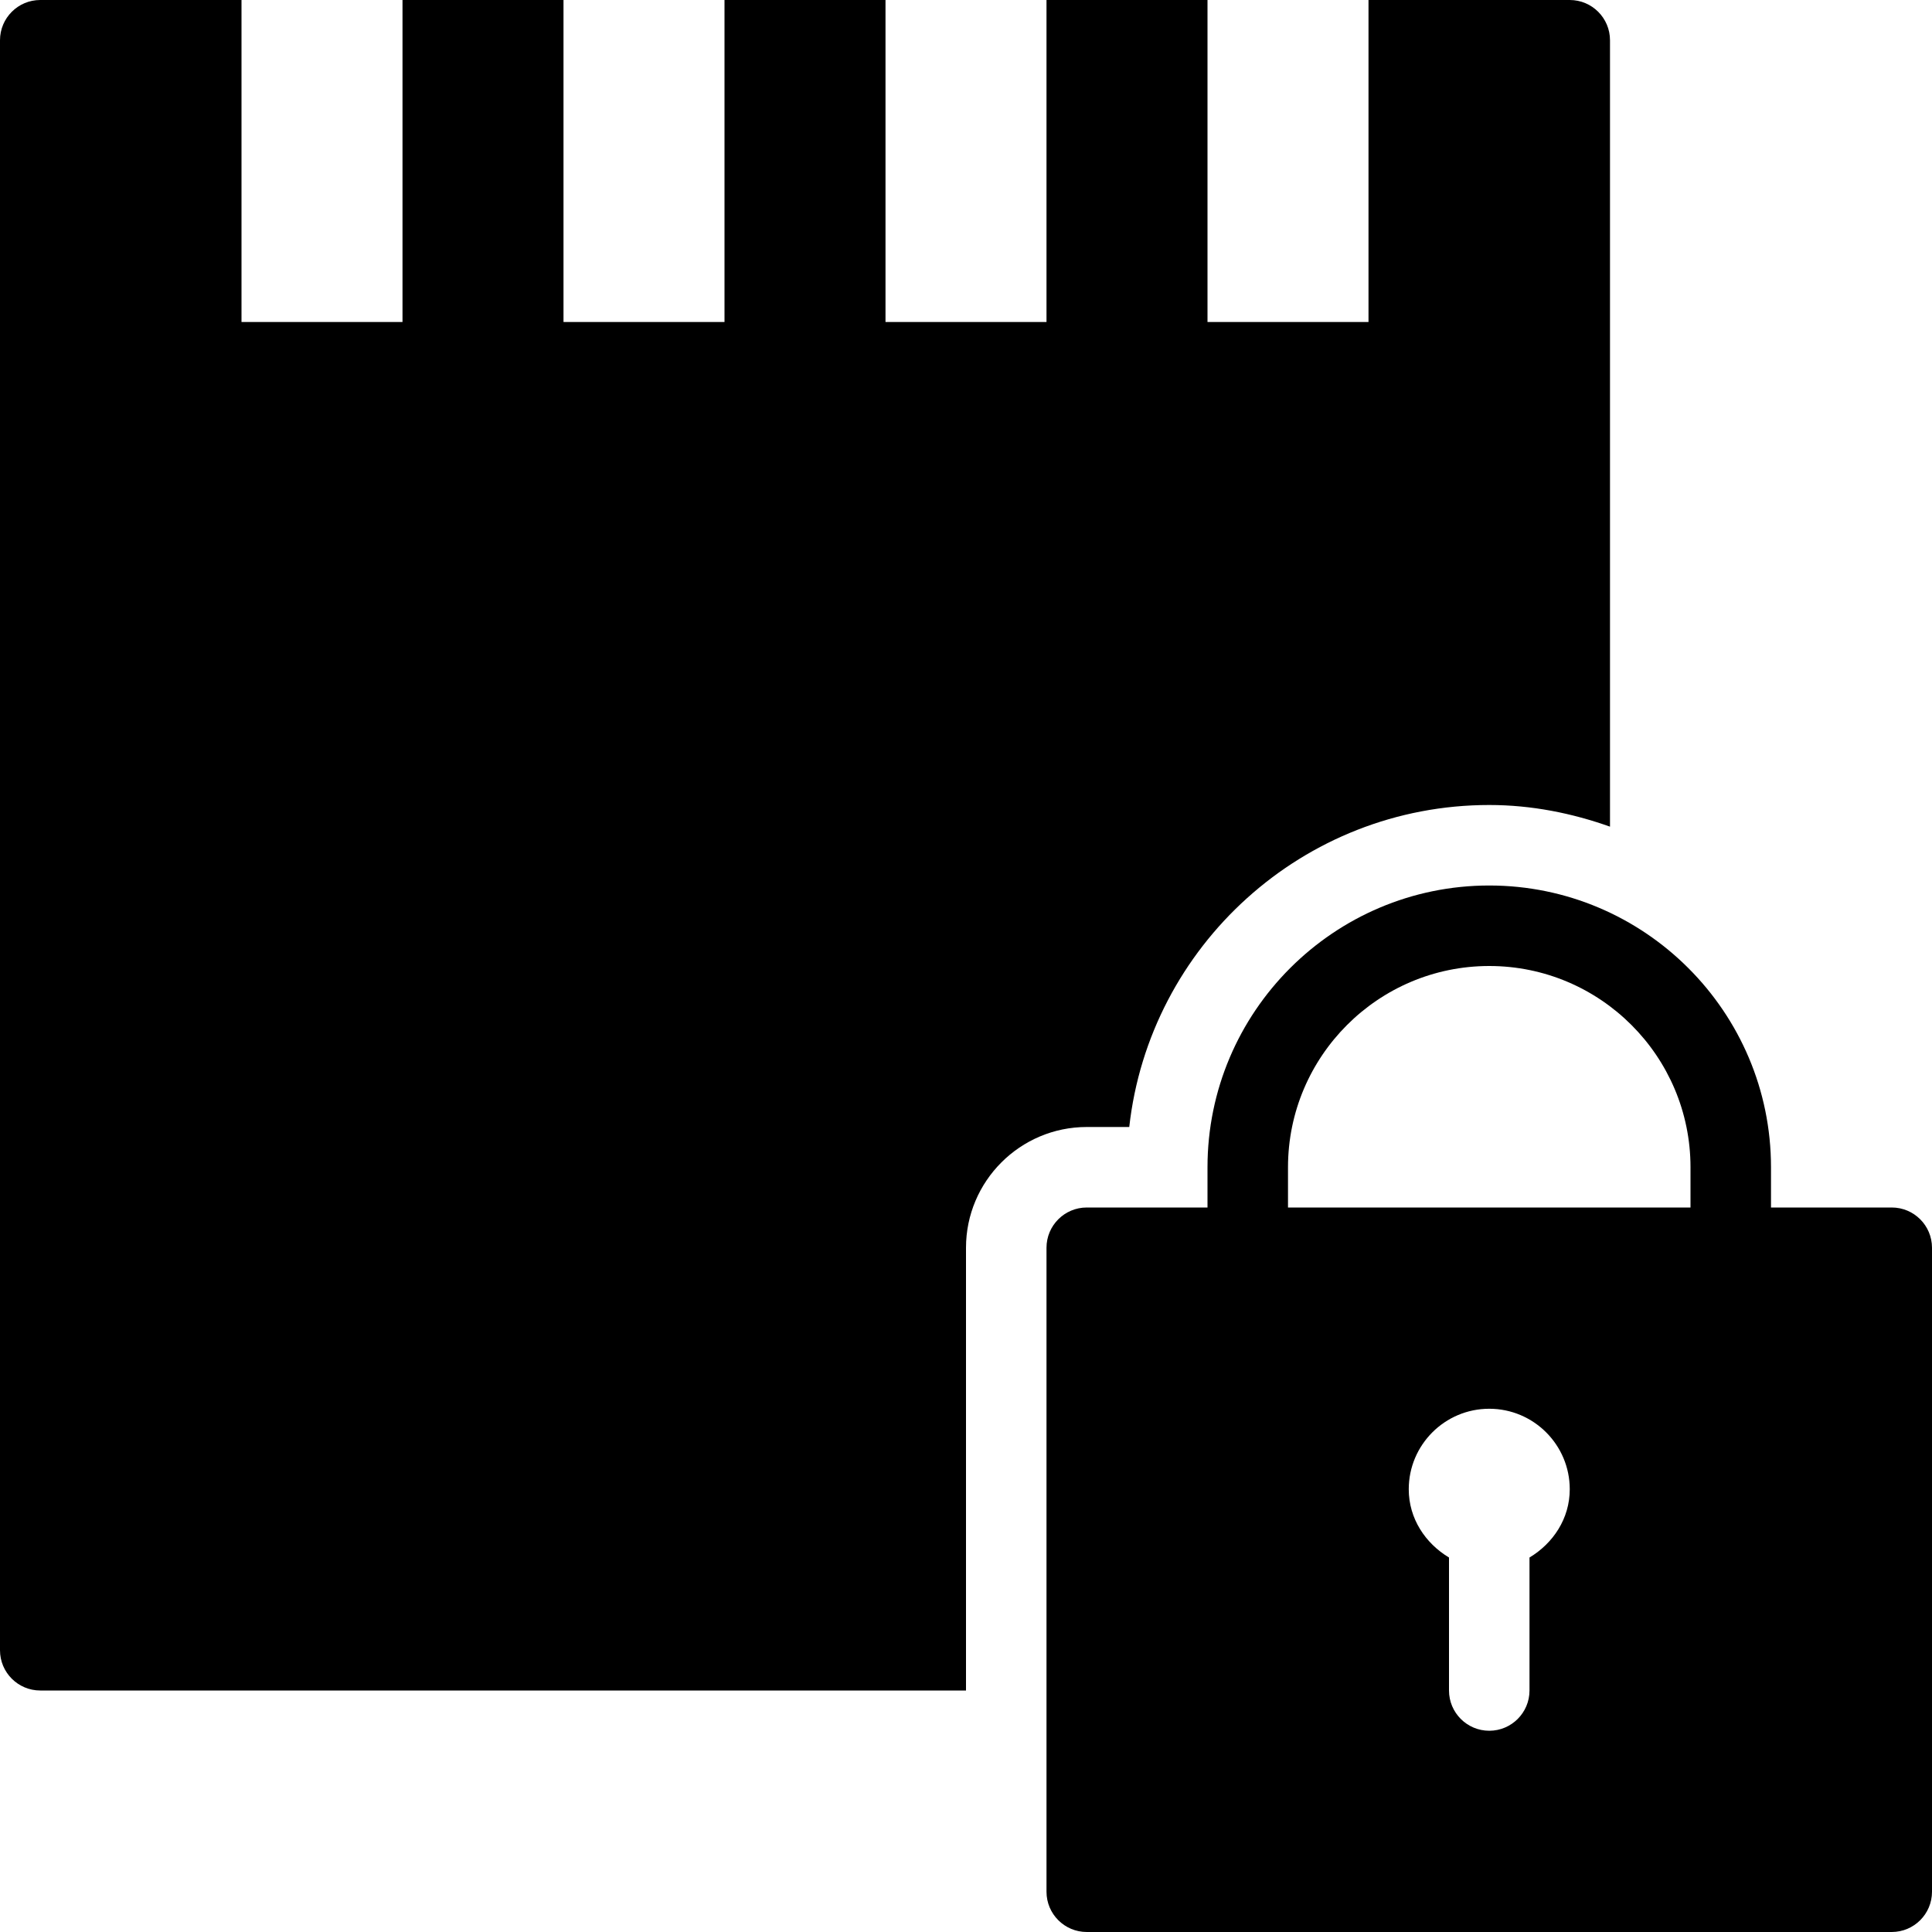 <?xml version="1.0" encoding="utf-8"?>
<!-- Generator: Adobe Illustrator 19.2.1, SVG Export Plug-In . SVG Version: 6.00 Build 0)  -->
<svg version="1.1" xmlns="http://www.w3.org/2000/svg" xmlns:xlink="http://www.w3.org/1999/xlink" x="0px" y="0px" width="24px"
	 height="24px" viewBox="0 0 24 24" enable-background="new 0 0 24 24" xml:space="preserve">
<g id="Filled_Icons">
	<g>
		<path d="M12,15.5c0-0.827,0.673-1.5,1.5-1.5h0.528c0.25-2.247,2.16-4,4.472-4c0.527,0,1.029,0.102,1.5,0.269V0.5
			C20,0.224,19.776,0,19.5,0H17v4h-2V0h-2v4h-2V0H9v4H7V0H5v4H3V0H0.5C0.224,0,0,0.224,0,0.5v20C0,20.776,0.224,21,0.5,21H12V15.5z"
			/>
		<path d="M23.5,15H22v-0.5c0-1.929-1.57-3.5-3.5-3.5S15,12.571,15,14.5V15h-1.5c-0.276,0-0.5,0.224-0.5,0.5v8
			c0,0.276,0.224,0.5,0.5,0.5h10c0.276,0,0.5-0.224,0.5-0.5v-8C24,15.224,23.776,15,23.5,15z M19,19.348V21
			c0,0.276-0.224,0.5-0.5,0.5S18,21.276,18,21v-1.652c-0.293-0.176-0.5-0.483-0.5-0.848c0-0.551,0.448-1,1-1s1,0.449,1,1
			C19.5,18.865,19.293,19.172,19,19.348z M21,15h-5v-0.5c0-1.378,1.121-2.5,2.5-2.5s2.5,1.122,2.5,2.5V15z"/>
	</g>
</g>
<g id="Invisible_Shape">
	<rect fill="none" width="24" height="24"/>
</g>
</svg>

